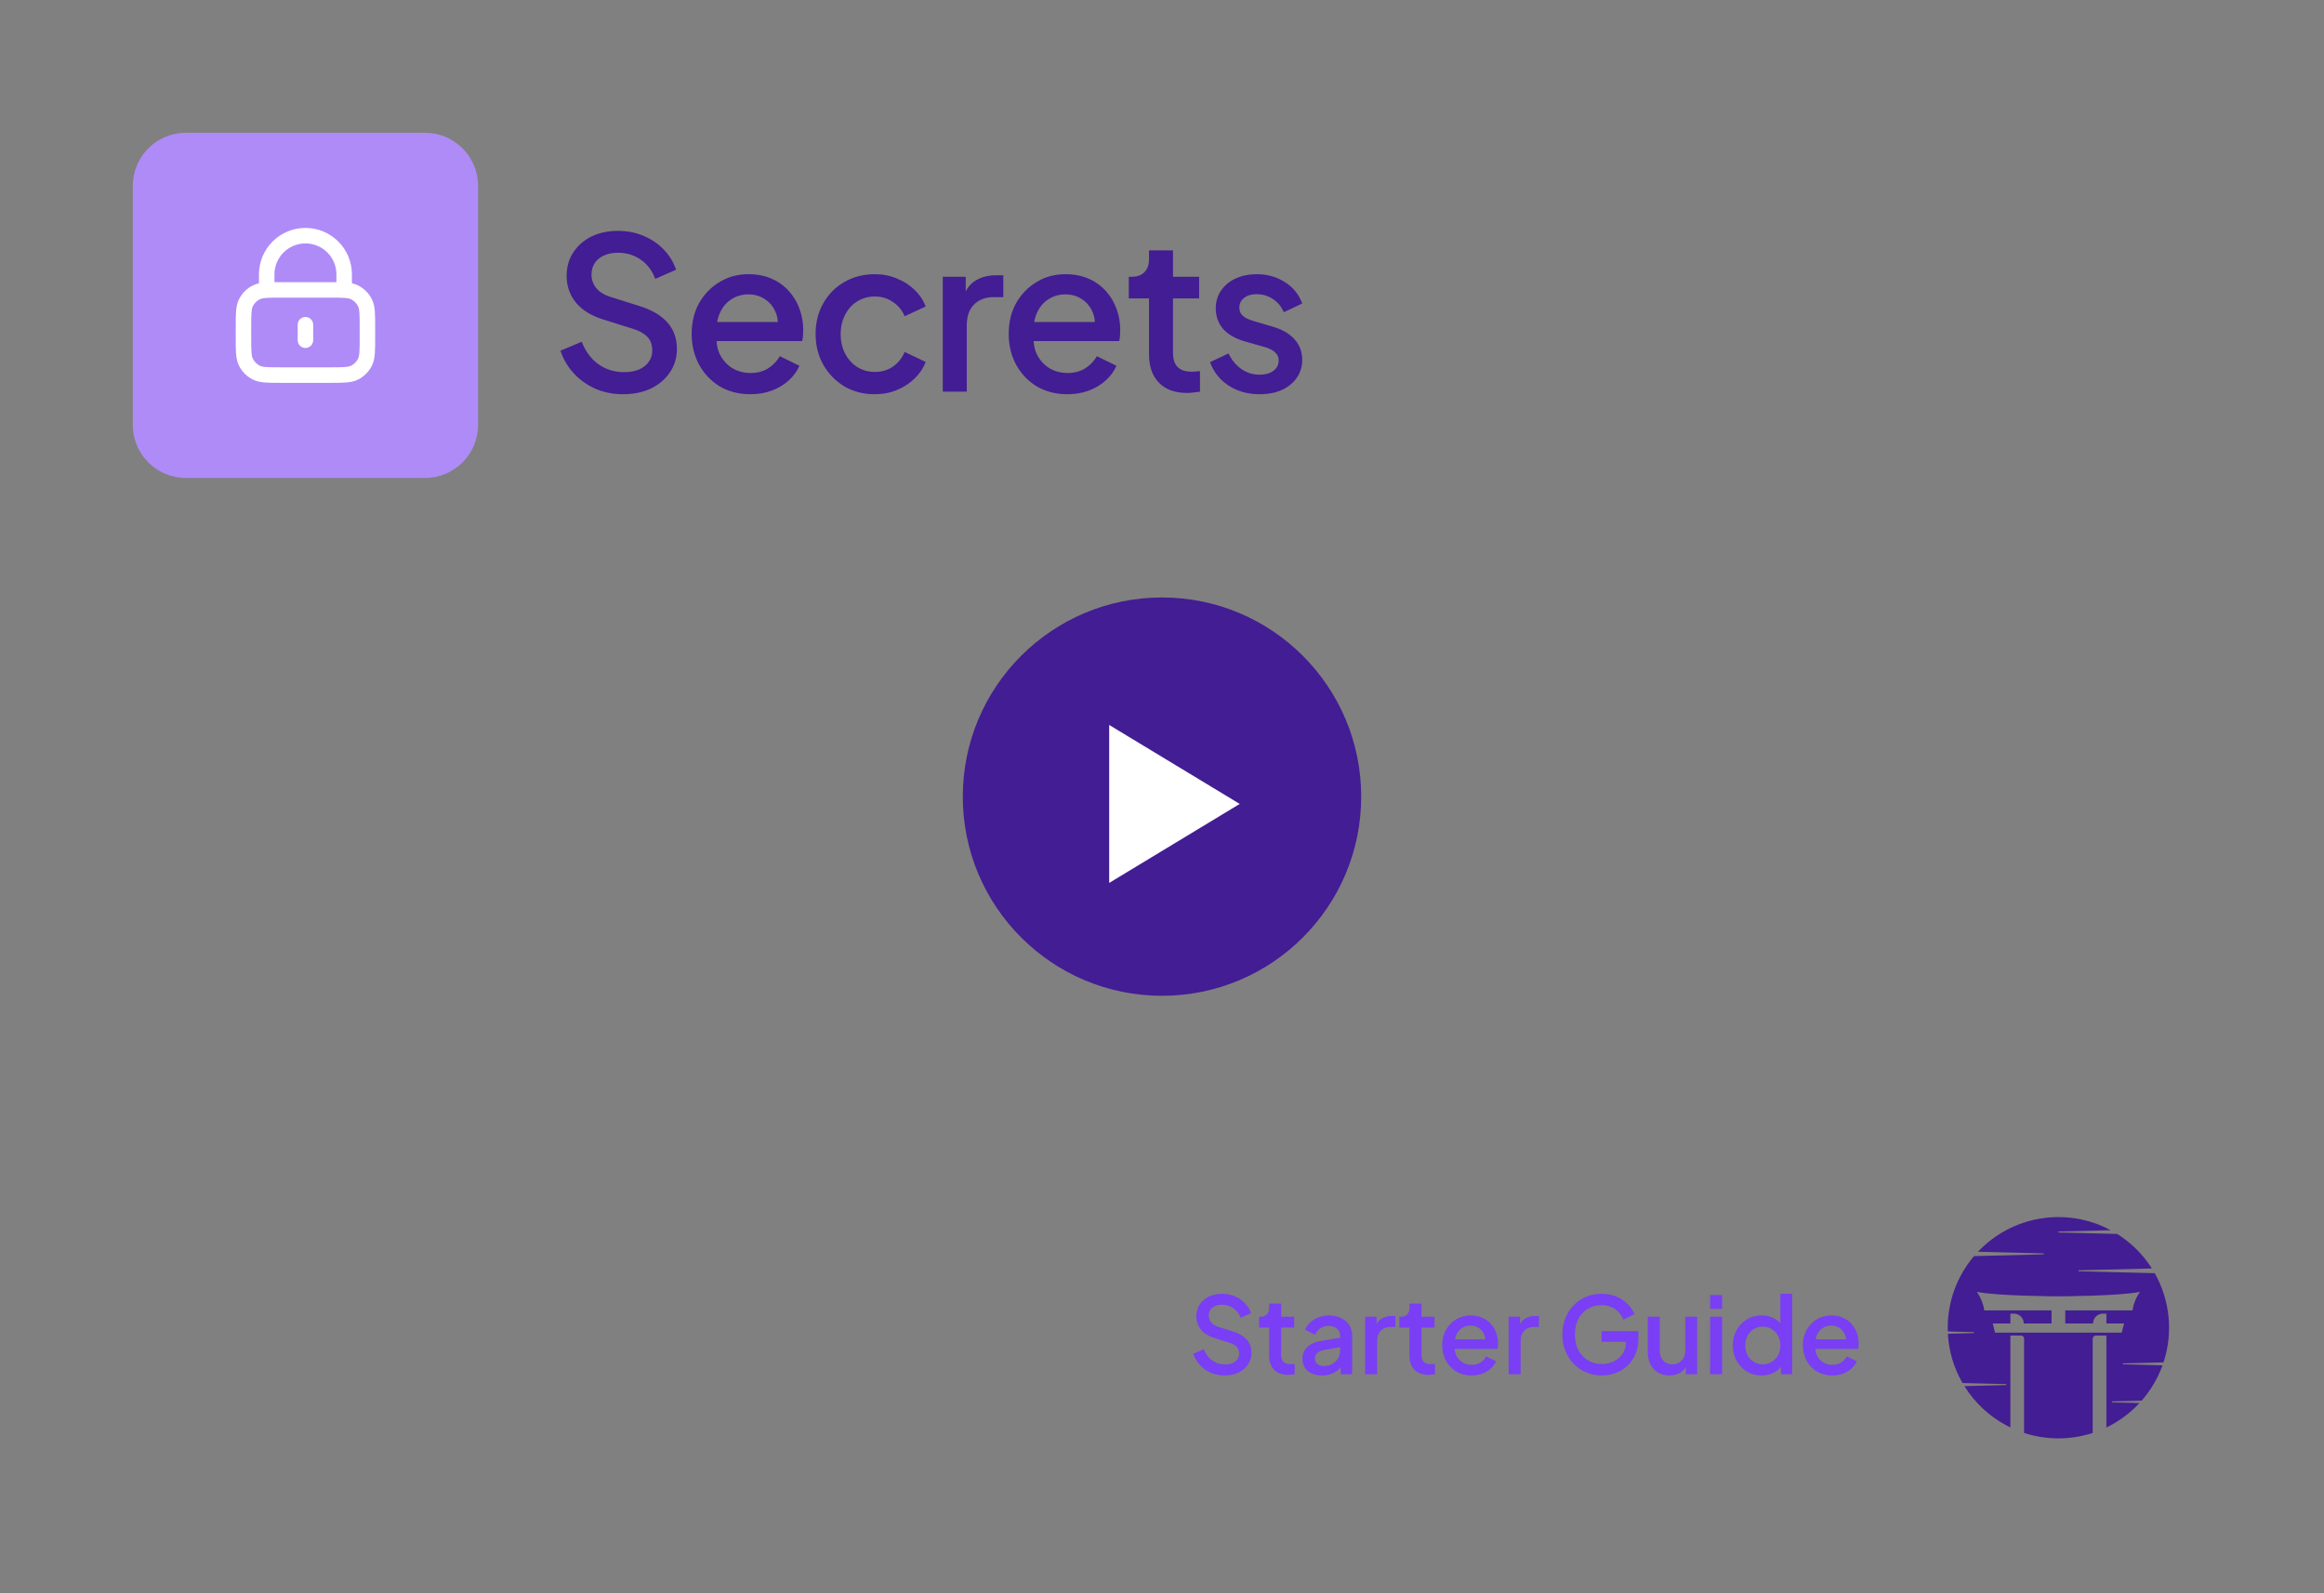 <svg width="350" height="240" viewBox="0 0 350 240" fill="none" xmlns="http://www.w3.org/2000/svg">
    <rect x="0" y="0" width="350" height="240" fill="#808080" stroke="none"/>
    <path
        d="M20 28C20 23.582 23.582 20 28 20H64C68.418 20 72 23.582 72 28V64C72 68.418 68.418 72 64 72H28C23.582 72 20 68.418 20 64V28Z"
        fill="#AF8BF8" />
    <path fill-rule="evenodd" clip-rule="evenodd"
        d="M39 41.333C39 37.467 42.134 34.333 46 34.333C49.866 34.333 53 37.467 53 41.333V42.675C53.33 42.748 53.646 42.853 53.952 43.009C54.83 43.456 55.544 44.17 55.991 45.048C56.28 45.614 56.395 46.217 56.448 46.873C56.5 47.504 56.5 48.279 56.5 49.218V50.948C56.5 51.887 56.5 52.662 56.448 53.294C56.395 53.95 56.28 54.552 55.991 55.119C55.544 55.997 54.83 56.711 53.952 57.158C53.386 57.447 52.783 57.562 52.127 57.615C51.496 57.667 50.721 57.667 49.782 57.667H42.218C41.279 57.667 40.504 57.667 39.873 57.615C39.217 57.562 38.614 57.447 38.048 57.158C37.17 56.711 36.456 55.997 36.009 55.119C35.72 54.552 35.605 53.95 35.552 53.294C35.5 52.662 35.5 51.887 35.5 50.948V49.218C35.5 48.279 35.5 47.504 35.552 46.873C35.605 46.217 35.72 45.614 36.009 45.048C36.456 44.17 37.17 43.456 38.048 43.009C38.354 42.853 38.67 42.748 39 42.675V41.333ZM41.333 42.502C41.611 42.5 41.906 42.5 42.218 42.5H49.782C50.094 42.5 50.389 42.5 50.667 42.502V41.333C50.667 38.756 48.577 36.667 46 36.667C43.423 36.667 41.333 38.756 41.333 41.333V42.502ZM40.063 44.877C39.551 44.919 39.29 44.995 39.107 45.088C38.668 45.311 38.311 45.668 38.088 46.107C37.995 46.29 37.919 46.551 37.877 47.063C37.834 47.588 37.833 48.267 37.833 49.267V50.9C37.833 51.899 37.834 52.579 37.877 53.104C37.919 53.615 37.995 53.877 38.088 54.059C38.311 54.498 38.668 54.855 39.107 55.079C39.29 55.172 39.551 55.248 40.063 55.29C40.588 55.333 41.267 55.333 42.267 55.333H49.733C50.733 55.333 51.412 55.333 51.937 55.29C52.449 55.248 52.71 55.172 52.893 55.079C53.332 54.855 53.689 54.498 53.912 54.059C54.005 53.877 54.081 53.615 54.123 53.104C54.166 52.579 54.167 51.899 54.167 50.9V49.267C54.167 48.267 54.166 47.588 54.123 47.063C54.081 46.551 54.005 46.29 53.912 46.107C53.689 45.668 53.332 45.311 52.893 45.088C52.71 44.995 52.449 44.919 51.937 44.877C51.412 44.834 50.733 44.833 49.733 44.833H42.267C41.267 44.833 40.588 44.834 40.063 44.877ZM46 47.75C46.644 47.75 47.167 48.272 47.167 48.917V51.25C47.167 51.894 46.644 52.417 46 52.417C45.356 52.417 44.833 51.894 44.833 51.25V48.917C44.833 48.272 45.356 47.75 46 47.75Z"
        fill="white" />
    <path
        d="M93.816 59.384C92.323 59.384 90.936 59.107 89.656 58.552C88.376 57.976 87.288 57.197 86.392 56.216C85.496 55.235 84.835 54.104 84.408 52.824L87.608 51.48C88.184 52.952 89.027 54.083 90.136 54.872C91.245 55.661 92.525 56.056 93.976 56.056C94.829 56.056 95.576 55.928 96.216 55.672C96.856 55.395 97.347 55.011 97.688 54.52C98.051 54.029 98.232 53.464 98.232 52.824C98.232 51.949 97.987 51.256 97.496 50.744C97.005 50.232 96.28 49.827 95.32 49.528L90.84 48.12C89.048 47.565 87.683 46.723 86.744 45.592C85.805 44.44 85.336 43.096 85.336 41.56C85.336 40.216 85.667 39.043 86.328 38.04C86.989 37.016 87.896 36.216 89.048 35.64C90.221 35.064 91.555 34.776 93.048 34.776C94.477 34.776 95.779 35.032 96.952 35.544C98.125 36.035 99.128 36.717 99.96 37.592C100.813 38.467 101.432 39.48 101.816 40.632L98.68 42.008C98.211 40.749 97.475 39.779 96.472 39.096C95.491 38.413 94.349 38.072 93.048 38.072C92.259 38.072 91.565 38.211 90.968 38.488C90.371 38.744 89.901 39.128 89.56 39.64C89.24 40.131 89.08 40.707 89.08 41.368C89.08 42.136 89.325 42.819 89.816 43.416C90.307 44.013 91.053 44.461 92.056 44.76L96.216 46.072C98.115 46.648 99.544 47.48 100.504 48.568C101.464 49.635 101.944 50.968 101.944 52.568C101.944 53.891 101.592 55.064 100.888 56.088C100.205 57.112 99.256 57.923 98.04 58.52C96.824 59.096 95.416 59.384 93.816 59.384ZM112.999 59.384C111.271 59.384 109.735 58.989 108.391 58.2C107.068 57.389 106.033 56.301 105.287 54.936C104.54 53.549 104.167 52.003 104.167 50.296C104.167 48.547 104.54 47 105.287 45.656C106.055 44.312 107.079 43.256 108.359 42.488C109.639 41.699 111.089 41.304 112.711 41.304C114.012 41.304 115.175 41.528 116.199 41.976C117.223 42.424 118.087 43.043 118.791 43.832C119.495 44.6 120.028 45.485 120.391 46.488C120.775 47.491 120.967 48.557 120.967 49.688C120.967 49.965 120.956 50.253 120.935 50.552C120.913 50.851 120.871 51.128 120.807 51.384H107.015V48.504H118.759L117.031 49.816C117.244 48.771 117.169 47.843 116.807 47.032C116.465 46.2 115.932 45.549 115.207 45.08C114.503 44.589 113.671 44.344 112.711 44.344C111.751 44.344 110.897 44.589 110.151 45.08C109.404 45.549 108.828 46.232 108.423 47.128C108.017 48.003 107.857 49.069 107.943 50.328C107.836 51.501 107.996 52.525 108.423 53.4C108.871 54.275 109.489 54.957 110.279 55.448C111.089 55.939 112.007 56.184 113.031 56.184C114.076 56.184 114.961 55.949 115.687 55.48C116.433 55.011 117.02 54.403 117.447 53.656L120.391 55.096C120.049 55.907 119.516 56.643 118.791 57.304C118.087 57.944 117.233 58.456 116.231 58.84C115.249 59.203 114.172 59.384 112.999 59.384ZM131.76 59.384C130.032 59.384 128.496 58.989 127.152 58.2C125.829 57.389 124.773 56.301 123.984 54.936C123.216 53.571 122.832 52.024 122.832 50.296C122.832 48.589 123.216 47.053 123.984 45.688C124.752 44.323 125.808 43.256 127.152 42.488C128.496 41.699 130.032 41.304 131.76 41.304C132.933 41.304 134.032 41.517 135.056 41.944C136.08 42.349 136.965 42.915 137.712 43.64C138.48 44.365 139.045 45.208 139.408 46.168L136.24 47.64C135.877 46.744 135.29 46.029 134.48 45.496C133.69 44.941 132.784 44.664 131.76 44.664C130.778 44.664 129.893 44.909 129.104 45.4C128.336 45.869 127.728 46.541 127.28 47.416C126.832 48.269 126.608 49.24 126.608 50.328C126.608 51.416 126.832 52.397 127.28 53.272C127.728 54.125 128.336 54.797 129.104 55.288C129.893 55.779 130.778 56.024 131.76 56.024C132.805 56.024 133.712 55.757 134.48 55.224C135.269 54.669 135.856 53.933 136.24 53.016L139.408 54.52C139.066 55.437 138.512 56.269 137.744 57.016C136.997 57.741 136.112 58.317 135.088 58.744C134.064 59.171 132.954 59.384 131.76 59.384ZM141.982 59V41.688H145.438V45.176L145.118 44.664C145.502 43.533 146.121 42.723 146.974 42.232C147.827 41.72 148.851 41.464 150.046 41.464H151.102V44.76H149.598C148.403 44.76 147.433 45.133 146.686 45.88C145.961 46.605 145.598 47.651 145.598 49.016V59H141.982ZM160.744 59.384C159.016 59.384 157.48 58.989 156.136 58.2C154.813 57.389 153.778 56.301 153.032 54.936C152.285 53.549 151.912 52.003 151.912 50.296C151.912 48.547 152.285 47 153.032 45.656C153.8 44.312 154.824 43.256 156.104 42.488C157.384 41.699 158.834 41.304 160.456 41.304C161.757 41.304 162.92 41.528 163.944 41.976C164.968 42.424 165.832 43.043 166.536 43.832C167.24 44.6 167.773 45.485 168.136 46.488C168.52 47.491 168.712 48.557 168.712 49.688C168.712 49.965 168.701 50.253 168.68 50.552C168.658 50.851 168.616 51.128 168.552 51.384H154.76V48.504H166.504L164.776 49.816C164.989 48.771 164.914 47.843 164.552 47.032C164.21 46.2 163.677 45.549 162.952 45.08C162.248 44.589 161.416 44.344 160.456 44.344C159.496 44.344 158.642 44.589 157.896 45.08C157.149 45.549 156.573 46.232 156.168 47.128C155.762 48.003 155.602 49.069 155.688 50.328C155.581 51.501 155.741 52.525 156.168 53.4C156.616 54.275 157.234 54.957 158.024 55.448C158.834 55.939 159.752 56.184 160.776 56.184C161.821 56.184 162.706 55.949 163.432 55.48C164.178 55.011 164.765 54.403 165.192 53.656L168.136 55.096C167.794 55.907 167.261 56.643 166.536 57.304C165.832 57.944 164.978 58.456 163.976 58.84C162.994 59.203 161.917 59.384 160.744 59.384ZM178.769 59.192C176.955 59.192 175.547 58.68 174.545 57.656C173.542 56.632 173.041 55.192 173.041 53.336V44.952H170.001V41.688H170.481C171.291 41.688 171.921 41.453 172.369 40.984C172.817 40.515 173.041 39.875 173.041 39.064V37.72H176.657V41.688H180.593V44.952H176.657V53.176C176.657 53.773 176.753 54.285 176.945 54.712C177.137 55.117 177.446 55.437 177.873 55.672C178.299 55.885 178.854 55.992 179.537 55.992C179.707 55.992 179.899 55.981 180.113 55.96C180.326 55.939 180.529 55.917 180.721 55.896V59C180.422 59.043 180.091 59.085 179.729 59.128C179.366 59.171 179.046 59.192 178.769 59.192ZM189.689 59.384C187.919 59.384 186.361 58.947 185.017 58.072C183.695 57.197 182.767 56.024 182.233 54.552L185.017 53.24C185.487 54.221 186.127 55 186.937 55.576C187.769 56.152 188.687 56.44 189.689 56.44C190.543 56.44 191.236 56.248 191.769 55.864C192.303 55.48 192.569 54.957 192.569 54.296C192.569 53.869 192.452 53.528 192.217 53.272C191.983 52.995 191.684 52.771 191.321 52.6C190.98 52.429 190.628 52.301 190.265 52.216L187.545 51.448C186.052 51.021 184.932 50.381 184.185 49.528C183.46 48.653 183.097 47.64 183.097 46.488C183.097 45.443 183.364 44.536 183.897 43.768C184.431 42.979 185.167 42.371 186.105 41.944C187.044 41.517 188.1 41.304 189.273 41.304C190.852 41.304 192.26 41.699 193.497 42.488C194.735 43.256 195.609 44.333 196.121 45.72L193.337 47.032C192.996 46.2 192.452 45.539 191.705 45.048C190.98 44.557 190.159 44.312 189.241 44.312C188.452 44.312 187.823 44.504 187.353 44.888C186.884 45.251 186.649 45.731 186.649 46.328C186.649 46.733 186.756 47.075 186.969 47.352C187.183 47.608 187.46 47.821 187.801 47.992C188.143 48.141 188.495 48.269 188.857 48.376L191.673 49.208C193.103 49.613 194.201 50.253 194.969 51.128C195.737 51.981 196.121 53.005 196.121 54.2C196.121 55.224 195.844 56.131 195.289 56.92C194.756 57.688 194.009 58.296 193.049 58.744C192.089 59.171 190.969 59.384 189.689 59.384Z"
        fill="#431D93" />
    <path
        d="M184.408 207.192C183.661 207.192 182.968 207.053 182.328 206.776C181.688 206.488 181.144 206.099 180.696 205.608C180.248 205.117 179.917 204.552 179.704 203.912L181.304 203.24C181.592 203.976 182.013 204.541 182.568 204.936C183.123 205.331 183.763 205.528 184.488 205.528C184.915 205.528 185.288 205.464 185.608 205.336C185.928 205.197 186.173 205.005 186.344 204.76C186.525 204.515 186.616 204.232 186.616 203.912C186.616 203.475 186.493 203.128 186.248 202.872C186.003 202.616 185.64 202.413 185.16 202.264L182.92 201.56C182.024 201.283 181.341 200.861 180.872 200.296C180.403 199.72 180.168 199.048 180.168 198.28C180.168 197.608 180.333 197.021 180.664 196.52C180.995 196.008 181.448 195.608 182.024 195.32C182.611 195.032 183.277 194.888 184.024 194.888C184.739 194.888 185.389 195.016 185.976 195.272C186.563 195.517 187.064 195.859 187.48 196.296C187.907 196.733 188.216 197.24 188.408 197.816L186.84 198.504C186.605 197.875 186.237 197.389 185.736 197.048C185.245 196.707 184.675 196.536 184.024 196.536C183.629 196.536 183.283 196.605 182.984 196.744C182.685 196.872 182.451 197.064 182.28 197.32C182.12 197.565 182.04 197.853 182.04 198.184C182.04 198.568 182.163 198.909 182.408 199.208C182.653 199.507 183.027 199.731 183.528 199.88L185.608 200.536C186.557 200.824 187.272 201.24 187.752 201.784C188.232 202.317 188.472 202.984 188.472 203.784C188.472 204.445 188.296 205.032 187.944 205.544C187.603 206.056 187.128 206.461 186.52 206.76C185.912 207.048 185.208 207.192 184.408 207.192ZM193.999 207.096C193.093 207.096 192.389 206.84 191.887 206.328C191.386 205.816 191.135 205.096 191.135 204.168V199.976H189.615V198.344H189.855C190.261 198.344 190.575 198.227 190.799 197.992C191.023 197.757 191.135 197.437 191.135 197.032V196.36H192.943V198.344H194.911V199.976H192.943V204.088C192.943 204.387 192.991 204.643 193.087 204.856C193.183 205.059 193.338 205.219 193.551 205.336C193.765 205.443 194.042 205.496 194.383 205.496C194.469 205.496 194.565 205.491 194.671 205.48C194.778 205.469 194.879 205.459 194.975 205.448V207C194.826 207.021 194.661 207.043 194.479 207.064C194.298 207.085 194.138 207.096 193.999 207.096ZM199.094 207.192C198.507 207.192 197.99 207.091 197.542 206.888C197.104 206.675 196.763 206.387 196.518 206.024C196.272 205.651 196.15 205.213 196.15 204.712C196.15 204.243 196.251 203.821 196.454 203.448C196.667 203.075 196.992 202.76 197.43 202.504C197.867 202.248 198.416 202.067 199.078 201.96L202.086 201.464V202.888L199.43 203.352C198.95 203.437 198.598 203.592 198.374 203.816C198.15 204.029 198.038 204.307 198.038 204.648C198.038 204.979 198.16 205.251 198.406 205.464C198.662 205.667 198.987 205.768 199.382 205.768C199.872 205.768 200.299 205.661 200.662 205.448C201.035 205.235 201.323 204.952 201.526 204.6C201.728 204.237 201.83 203.837 201.83 203.4V201.176C201.83 200.749 201.67 200.403 201.35 200.136C201.04 199.859 200.624 199.72 200.102 199.72C199.622 199.72 199.2 199.848 198.838 200.104C198.486 200.349 198.224 200.669 198.054 201.064L196.55 200.312C196.71 199.885 196.971 199.512 197.334 199.192C197.696 198.861 198.118 198.605 198.598 198.424C199.088 198.243 199.606 198.152 200.15 198.152C200.832 198.152 201.435 198.28 201.958 198.536C202.491 198.792 202.902 199.149 203.19 199.608C203.488 200.056 203.638 200.579 203.638 201.176V207H201.91V205.432L202.278 205.48C202.075 205.832 201.814 206.136 201.494 206.392C201.184 206.648 200.827 206.845 200.422 206.984C200.027 207.123 199.584 207.192 199.094 207.192ZM205.592 207V198.344H207.32V200.088L207.16 199.832C207.352 199.267 207.661 198.861 208.088 198.616C208.514 198.36 209.026 198.232 209.624 198.232H210.152V199.88H209.4C208.802 199.88 208.317 200.067 207.944 200.44C207.581 200.803 207.4 201.325 207.4 202.008V207H205.592ZM215.129 207.096C214.222 207.096 213.518 206.84 213.017 206.328C212.515 205.816 212.265 205.096 212.265 204.168V199.976H210.745V198.344H210.985C211.39 198.344 211.705 198.227 211.929 197.992C212.153 197.757 212.265 197.437 212.265 197.032V196.36H214.073V198.344H216.041V199.976H214.073V204.088C214.073 204.387 214.121 204.643 214.217 204.856C214.313 205.059 214.467 205.219 214.681 205.336C214.894 205.443 215.171 205.496 215.513 205.496C215.598 205.496 215.694 205.491 215.801 205.48C215.907 205.469 216.009 205.459 216.105 205.448V207C215.955 207.021 215.79 207.043 215.609 207.064C215.427 207.085 215.267 207.096 215.129 207.096ZM221.617 207.192C220.753 207.192 219.985 206.995 219.313 206.6C218.652 206.195 218.134 205.651 217.761 204.968C217.388 204.275 217.201 203.501 217.201 202.648C217.201 201.773 217.388 201 217.761 200.328C218.145 199.656 218.657 199.128 219.297 198.744C219.937 198.349 220.662 198.152 221.473 198.152C222.124 198.152 222.705 198.264 223.217 198.488C223.729 198.712 224.161 199.021 224.513 199.416C224.865 199.8 225.132 200.243 225.313 200.744C225.505 201.245 225.601 201.779 225.601 202.344C225.601 202.483 225.596 202.627 225.585 202.776C225.574 202.925 225.553 203.064 225.521 203.192H218.625V201.752H224.497L223.633 202.408C223.74 201.885 223.702 201.421 223.521 201.016C223.35 200.6 223.084 200.275 222.721 200.04C222.369 199.795 221.953 199.672 221.473 199.672C220.993 199.672 220.566 199.795 220.193 200.04C219.82 200.275 219.532 200.616 219.329 201.064C219.126 201.501 219.046 202.035 219.089 202.664C219.036 203.251 219.116 203.763 219.329 204.2C219.553 204.637 219.862 204.979 220.257 205.224C220.662 205.469 221.121 205.592 221.633 205.592C222.156 205.592 222.598 205.475 222.961 205.24C223.334 205.005 223.628 204.701 223.841 204.328L225.313 205.048C225.142 205.453 224.876 205.821 224.513 206.152C224.161 206.472 223.734 206.728 223.233 206.92C222.742 207.101 222.204 207.192 221.617 207.192ZM227.205 207V198.344H228.933V200.088L228.773 199.832C228.965 199.267 229.275 198.861 229.701 198.616C230.128 198.36 230.64 198.232 231.237 198.232H231.765V199.88H231.013C230.416 199.88 229.931 200.067 229.557 200.44C229.195 200.803 229.013 201.325 229.013 202.008V207H227.205ZM241.239 207.192C240.396 207.192 239.612 207.037 238.887 206.728C238.172 206.419 237.543 205.992 236.999 205.448C236.466 204.893 236.05 204.243 235.751 203.496C235.452 202.749 235.303 201.928 235.303 201.032C235.303 200.147 235.447 199.331 235.735 198.584C236.034 197.827 236.45 197.176 236.983 196.632C237.516 196.077 238.14 195.651 238.855 195.352C239.57 195.043 240.354 194.888 241.207 194.888C242.05 194.888 242.802 195.032 243.463 195.32C244.135 195.608 244.7 195.987 245.159 196.456C245.618 196.915 245.948 197.416 246.151 197.96L244.471 198.776C244.226 198.125 243.82 197.603 243.255 197.208C242.69 196.803 242.007 196.6 241.207 196.6C240.418 196.6 239.719 196.787 239.111 197.16C238.503 197.533 238.028 198.051 237.687 198.712C237.356 199.373 237.191 200.147 237.191 201.032C237.191 201.917 237.362 202.696 237.703 203.368C238.055 204.029 238.535 204.547 239.143 204.92C239.751 205.283 240.45 205.464 241.239 205.464C241.9 205.464 242.503 205.331 243.047 205.064C243.602 204.787 244.044 204.403 244.375 203.912C244.706 203.411 244.871 202.829 244.871 202.168V201.352L245.719 202.12H241.207V200.52H246.743V201.64C246.743 202.515 246.594 203.299 246.295 203.992C245.996 204.675 245.591 205.256 245.079 205.736C244.567 206.216 243.98 206.579 243.319 206.824C242.658 207.069 241.964 207.192 241.239 207.192ZM251.423 207.192C250.772 207.192 250.201 207.048 249.711 206.76C249.22 206.461 248.836 206.051 248.559 205.528C248.292 204.995 248.159 204.381 248.159 203.688V198.344H249.967V203.528C249.967 203.923 250.047 204.269 250.207 204.568C250.367 204.867 250.591 205.101 250.879 205.272C251.167 205.432 251.497 205.512 251.871 205.512C252.255 205.512 252.591 205.427 252.879 205.256C253.167 205.085 253.391 204.845 253.551 204.536C253.721 204.227 253.807 203.864 253.807 203.448V198.344H255.599V207H253.887V205.304L254.079 205.528C253.876 206.061 253.54 206.472 253.071 206.76C252.601 207.048 252.052 207.192 251.423 207.192ZM257.55 207V198.344H259.358V207H257.55ZM257.55 197.16V195.08H259.358V197.16H257.55ZM265.312 207.192C264.48 207.192 263.733 206.995 263.072 206.6C262.421 206.195 261.904 205.651 261.52 204.968C261.146 204.285 260.96 203.517 260.96 202.664C260.96 201.811 261.152 201.043 261.536 200.36C261.92 199.677 262.437 199.139 263.088 198.744C263.738 198.349 264.474 198.152 265.296 198.152C265.989 198.152 266.602 198.291 267.136 198.568C267.669 198.845 268.09 199.229 268.4 199.72L268.128 200.136V194.888H269.92V207H268.208V205.24L268.416 205.576C268.117 206.099 267.69 206.499 267.136 206.776C266.581 207.053 265.973 207.192 265.312 207.192ZM265.488 205.512C265.989 205.512 266.437 205.389 266.832 205.144C267.237 204.899 267.552 204.563 267.776 204.136C268.01 203.699 268.128 203.208 268.128 202.664C268.128 202.12 268.01 201.635 267.776 201.208C267.552 200.781 267.237 200.445 266.832 200.2C266.437 199.955 265.989 199.832 265.488 199.832C264.986 199.832 264.533 199.955 264.128 200.2C263.722 200.445 263.408 200.781 263.184 201.208C262.96 201.635 262.848 202.12 262.848 202.664C262.848 203.208 262.96 203.699 263.184 204.136C263.408 204.563 263.717 204.899 264.112 205.144C264.517 205.389 264.976 205.512 265.488 205.512ZM275.934 207.192C275.07 207.192 274.302 206.995 273.63 206.6C272.969 206.195 272.452 205.651 272.078 204.968C271.705 204.275 271.518 203.501 271.518 202.648C271.518 201.773 271.705 201 272.078 200.328C272.462 199.656 272.974 199.128 273.614 198.744C274.254 198.349 274.98 198.152 275.79 198.152C276.441 198.152 277.022 198.264 277.534 198.488C278.046 198.712 278.478 199.021 278.83 199.416C279.182 199.8 279.449 200.243 279.63 200.744C279.822 201.245 279.918 201.779 279.918 202.344C279.918 202.483 279.913 202.627 279.902 202.776C279.892 202.925 279.87 203.064 279.838 203.192H272.942V201.752H278.814L277.95 202.408C278.057 201.885 278.02 201.421 277.838 201.016C277.668 200.6 277.401 200.275 277.038 200.04C276.686 199.795 276.27 199.672 275.79 199.672C275.31 199.672 274.884 199.795 274.51 200.04C274.137 200.275 273.849 200.616 273.646 201.064C273.444 201.501 273.364 202.035 273.406 202.664C273.353 203.251 273.433 203.763 273.646 204.2C273.87 204.637 274.18 204.979 274.574 205.224C274.98 205.469 275.438 205.592 275.95 205.592C276.473 205.592 276.916 205.475 277.278 205.24C277.652 205.005 277.945 204.701 278.158 204.328L279.63 205.048C279.46 205.453 279.193 205.821 278.83 206.152C278.478 206.472 278.052 206.728 277.55 206.92C277.06 207.101 276.521 207.192 275.934 207.192Z"
        fill="#7A3EF4" />
    <path
        d="M175 150C191.569 150 205 136.569 205 120C205 103.431 191.569 90 175 90C158.431 90 145 103.431 145 120C145 136.569 158.431 150 175 150Z"
        fill="#431D93" />
    <path d="M167.047 132.996V109.203L186.703 121.099L167.047 132.996Z" fill="white" />
    <path
        d="M325.834 205.218C326.558 203.009 326.814 200.674 326.586 198.361C326.357 196.049 325.649 193.809 324.506 191.785L313.04 191.495V191.351L324.076 191.072C322.743 188.974 320.96 187.198 318.856 185.874L310 185.652V185.509L317.871 185.31C314.646 183.581 310.941 182.962 307.329 183.549C303.717 184.136 300.398 185.895 297.886 188.556L307.791 188.807V188.95L297.294 189.213C294.732 192.223 293.328 196.048 293.334 200C293.334 200.179 293.334 200.353 293.342 200.528C293.342 200.54 293.342 200.552 293.342 200.563L297.299 200.664V200.807L293.356 200.907C293.356 200.919 293.356 200.931 293.356 200.942C293.5 203.543 294.255 206.073 295.56 208.328L302.154 208.495V208.638L295.842 208.798C297.39 211.284 299.563 213.319 302.145 214.702C302.35 214.814 302.558 214.919 302.769 215.021V201.176H304.368C304.429 201.176 304.49 201.188 304.547 201.212C304.604 201.235 304.656 201.27 304.699 201.313C304.743 201.357 304.777 201.409 304.801 201.465C304.824 201.522 304.836 201.583 304.836 201.645V215.851C308.193 216.939 311.807 216.939 315.164 215.851V201.645C315.164 201.583 315.176 201.522 315.2 201.465C315.223 201.409 315.258 201.357 315.301 201.313C315.345 201.27 315.396 201.235 315.453 201.212C315.51 201.188 315.571 201.176 315.633 201.176H317.23V215.023C317.438 214.922 317.645 214.817 317.848 214.708C319.478 213.837 320.952 212.702 322.209 211.347L318.07 211.242V211.099L322.536 210.986C323.906 209.425 324.972 207.622 325.678 205.669L319.718 205.517V205.374L325.834 205.218ZM319.542 200.737H300.458L300.113 199.359H302.769V197.882H303.311C303.505 197.882 303.697 197.92 303.876 197.995C304.055 198.069 304.217 198.177 304.354 198.314C304.491 198.451 304.599 198.614 304.673 198.793C304.747 198.972 304.785 199.164 304.785 199.357H308.967V197.39H298.836C298.638 195.816 297.704 194.587 297.704 194.587C300.458 195.225 310 195.275 310 195.275C310 195.275 319.542 195.225 322.295 194.587C322.295 194.587 321.362 195.816 321.164 197.39H311.033V199.358H315.216C315.216 199.164 315.254 198.972 315.328 198.793C315.402 198.614 315.511 198.452 315.648 198.315C315.785 198.178 315.948 198.069 316.127 197.995C316.306 197.921 316.497 197.883 316.691 197.883H317.233V199.358H319.889L319.542 200.737Z"
        fill="#431D93" />
</svg>

